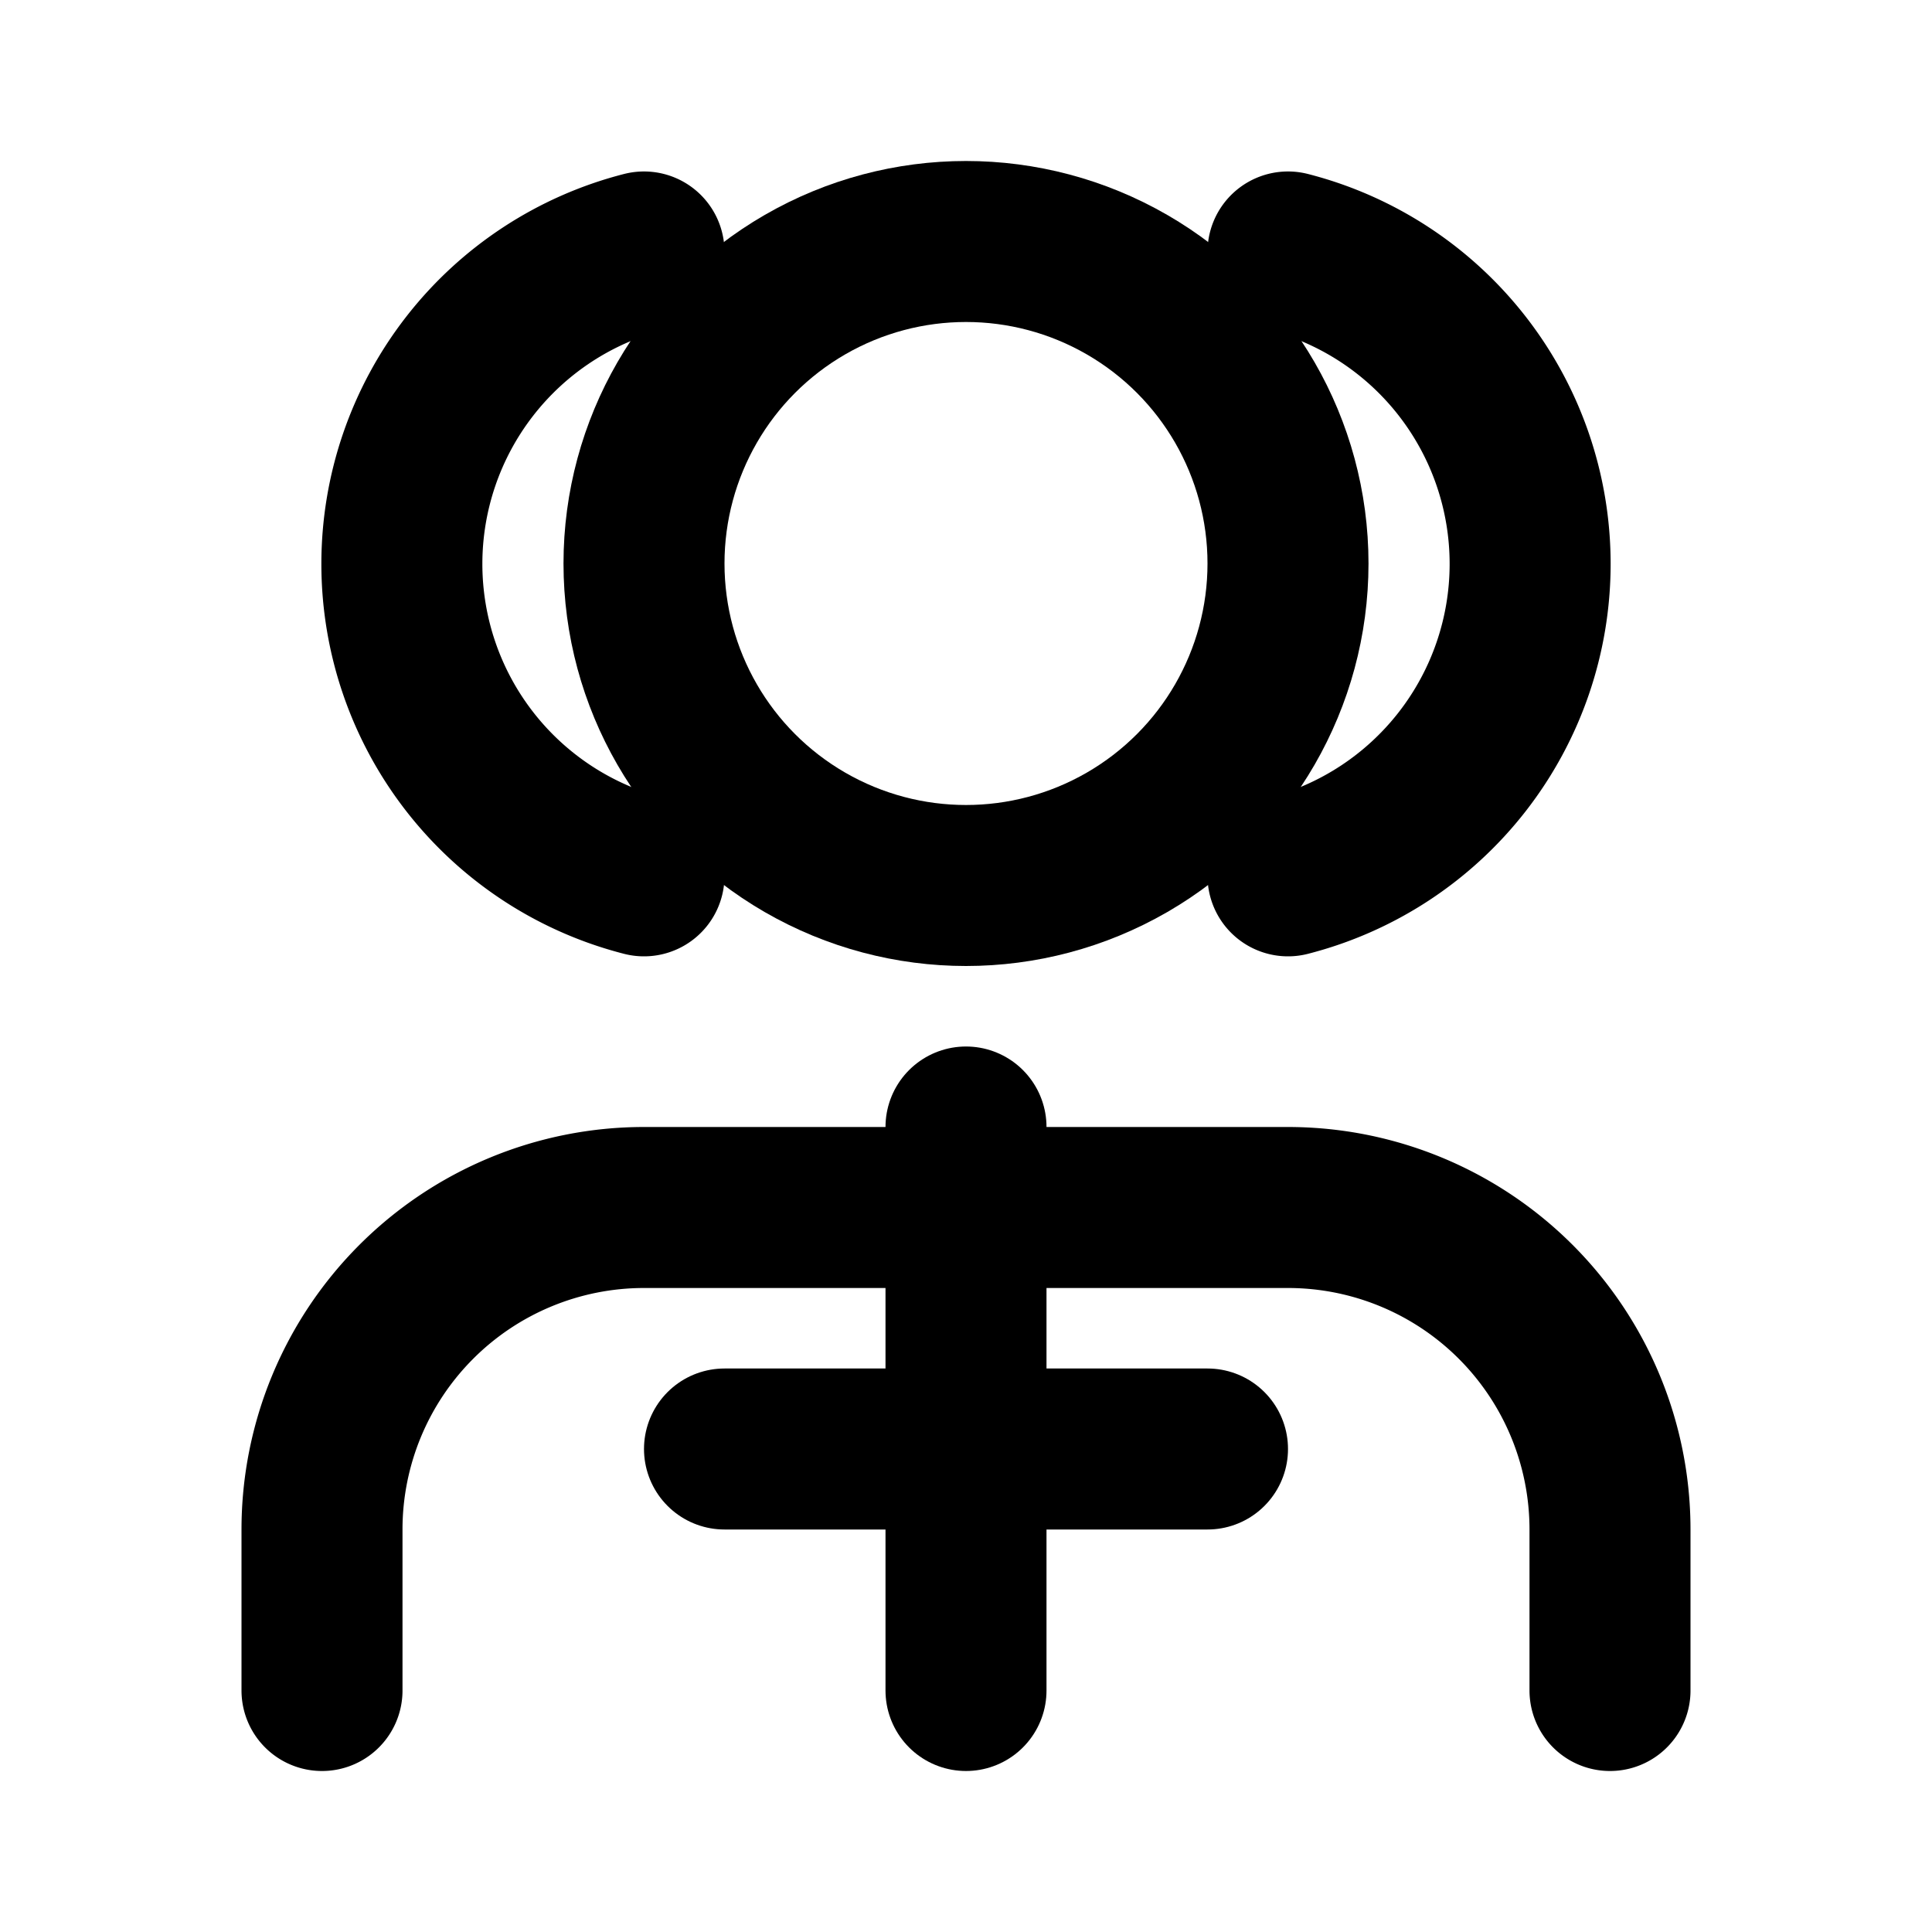 <svg xmlns="http://www.w3.org/2000/svg" width="24" height="24" viewBox="0 0 24 24" fill="none" stroke="currentColor" stroke-width="2" stroke-linecap="round" stroke-linejoin="round">
  <path d="M20 21v-2a4 4 0 0 0-4-4H8a4 4 0 0 0-4 4v2"/>
  <circle cx="12" cy="7" r="4"/>
  <path d="M16 3.13a4 4 0 0 1 0 7.75"/>
  <path d="M8 3.13a4 4 0 0 0 0 7.75"/>
  <path d="M12 14v7"/>
  <path d="M9 18h6"/>
</svg>
